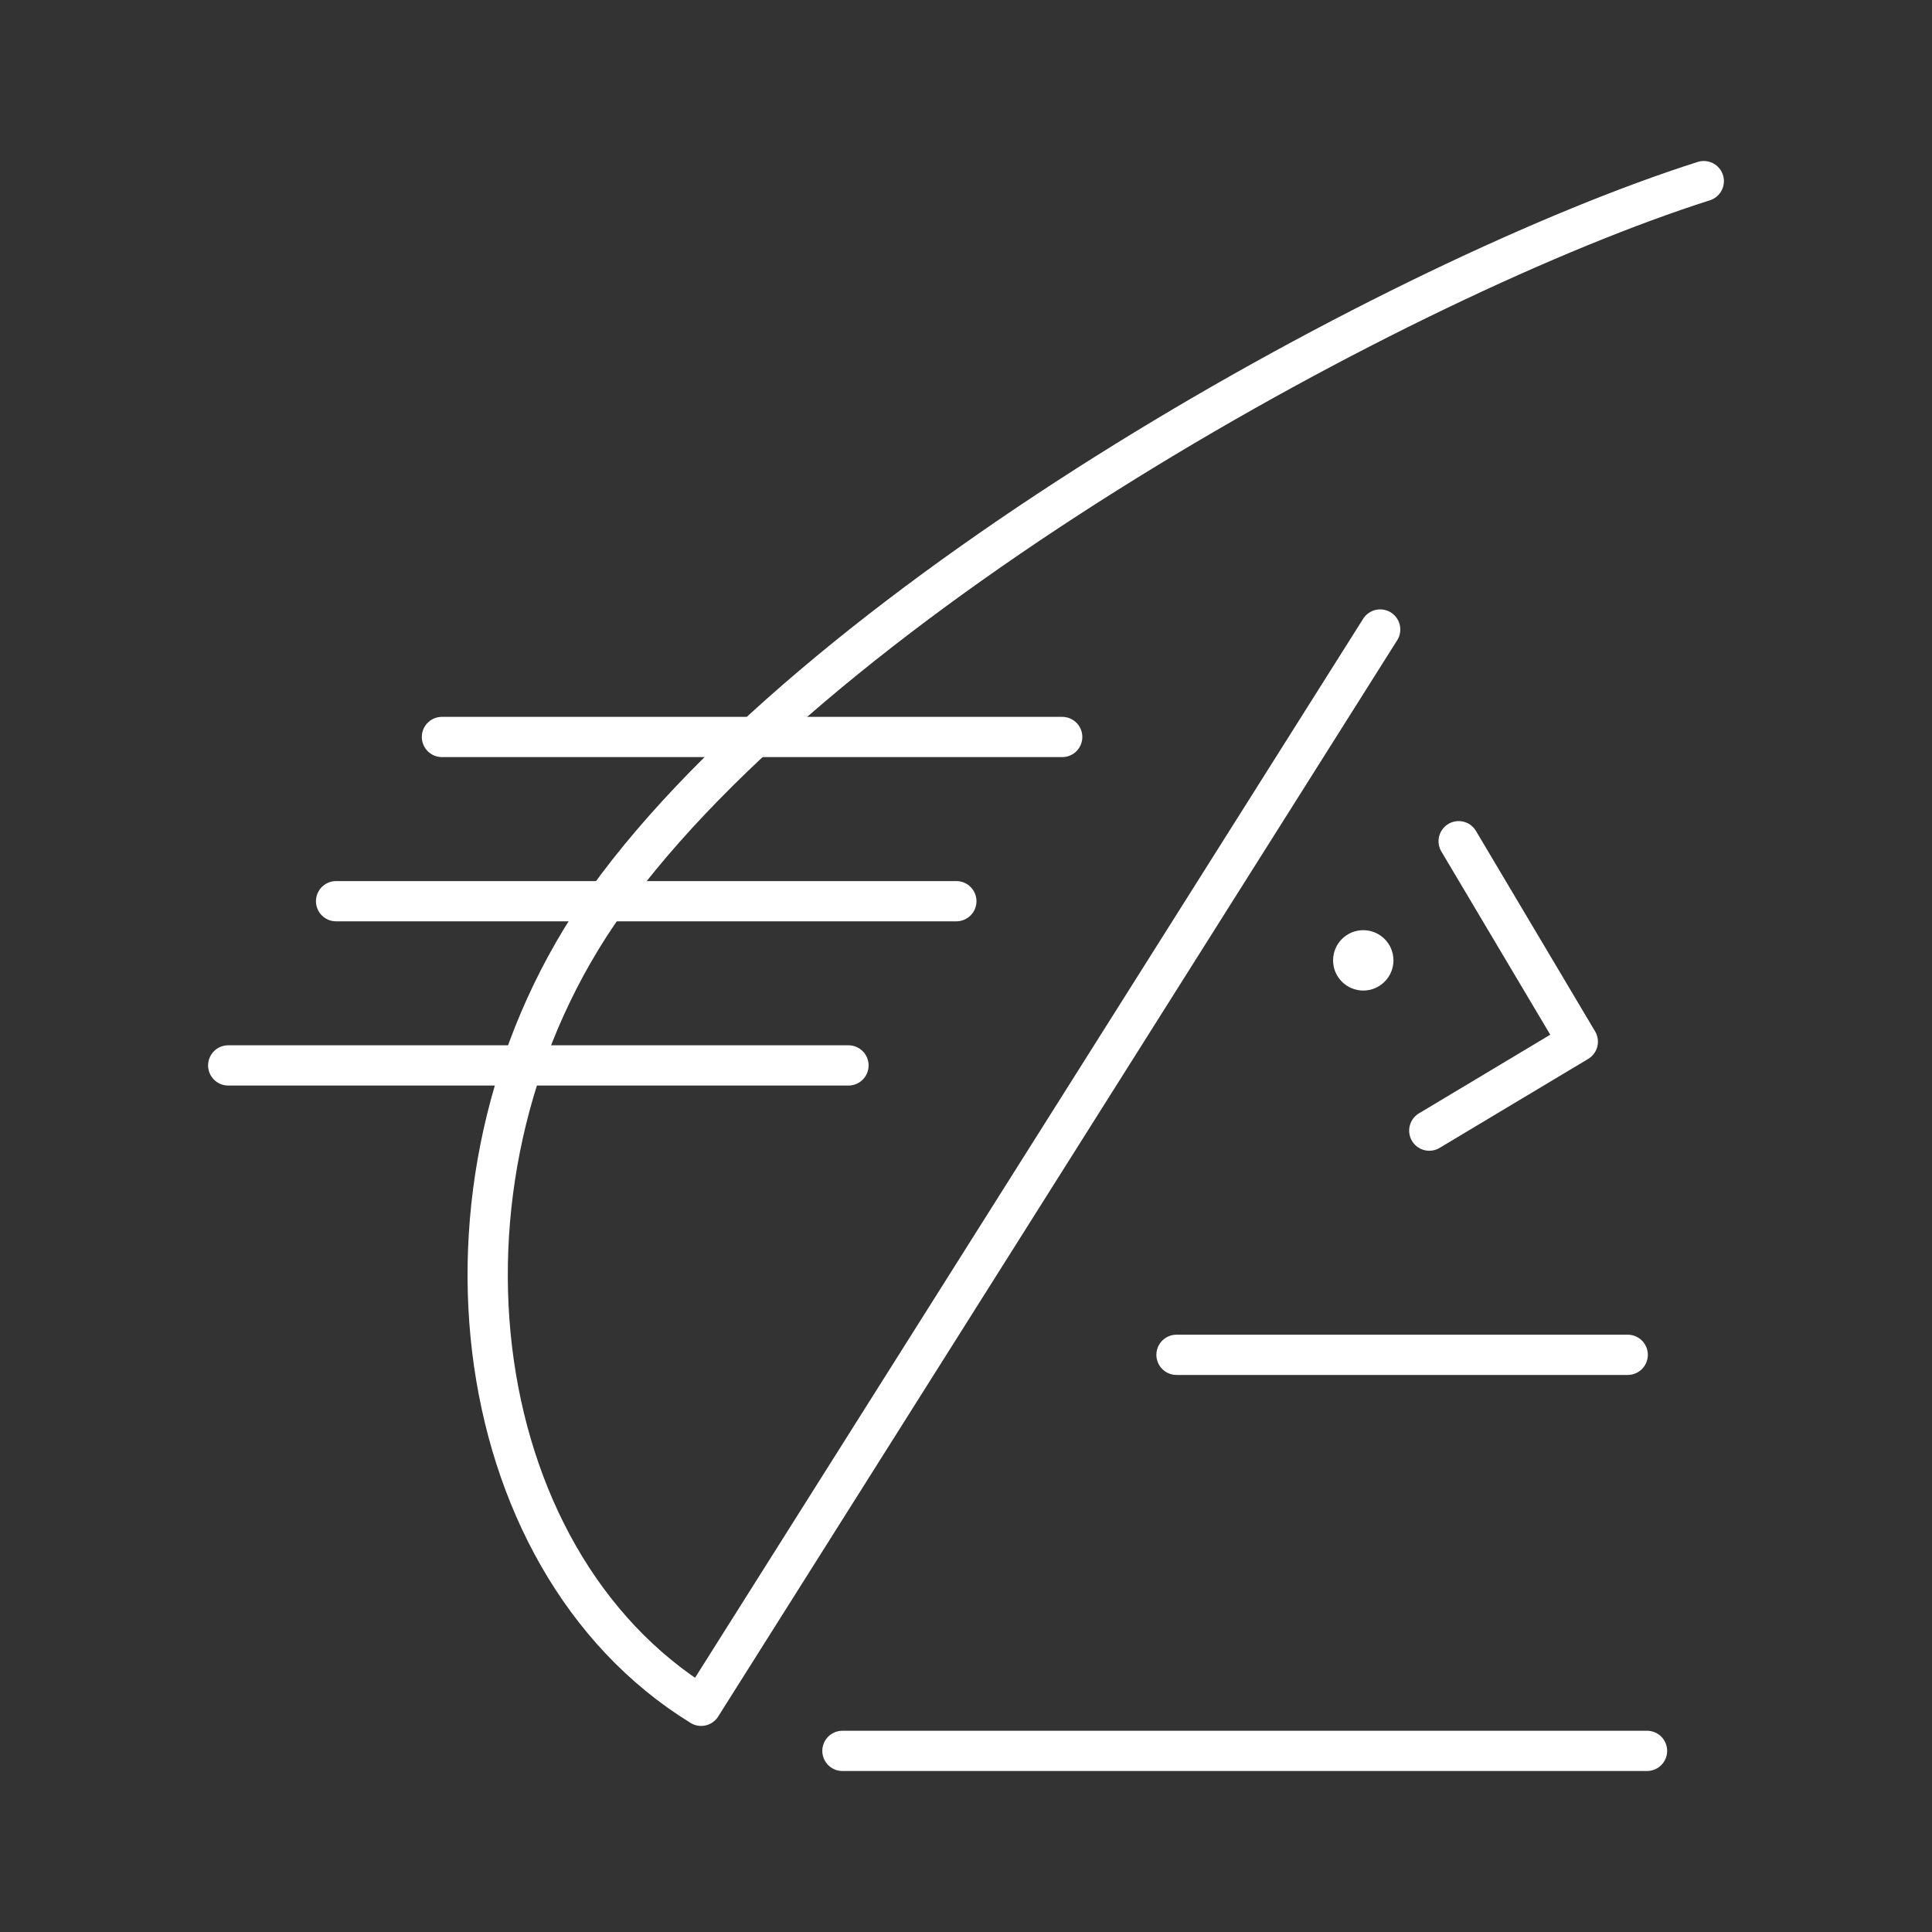 <svg xmlns="http://www.w3.org/2000/svg" viewBox="0 0 48 48"><rect x="0" y="0" width="48" height="48" fill="#333333" stroke="none"/><defs><style>.a{fill:none;stroke:#fff;stroke-linecap:round;stroke-linejoin:round;}.b{fill:#fff;}</style></defs><line class="a" x1="29.23" y1="33.66" x2="40.44" y2="33.66"/><line class="a" x1="20.93" y1="43.5" x2="40.92" y2="43.5"/><polyline class="a" points="35.51 28.09 39.2 25.88 36.24 20.9"/><path class="a" d="M34.29,15.64,17.42,42.38c-5.94-3.65-7.13-13.32-2.35-20C20.55,14.74,34.88,6.87,42.33,4.5"/><line class="a" x1="5.67" y1="26.47" x2="21.08" y2="26.47"/><line class="a" x1="10.98" y1="18.31" x2="26.39" y2="18.31"/><line class="a" x1="8.35" y1="22.39" x2="23.76" y2="22.39"/><circle class="b" cx="33.87" cy="23.86" r="0.75"/></svg>